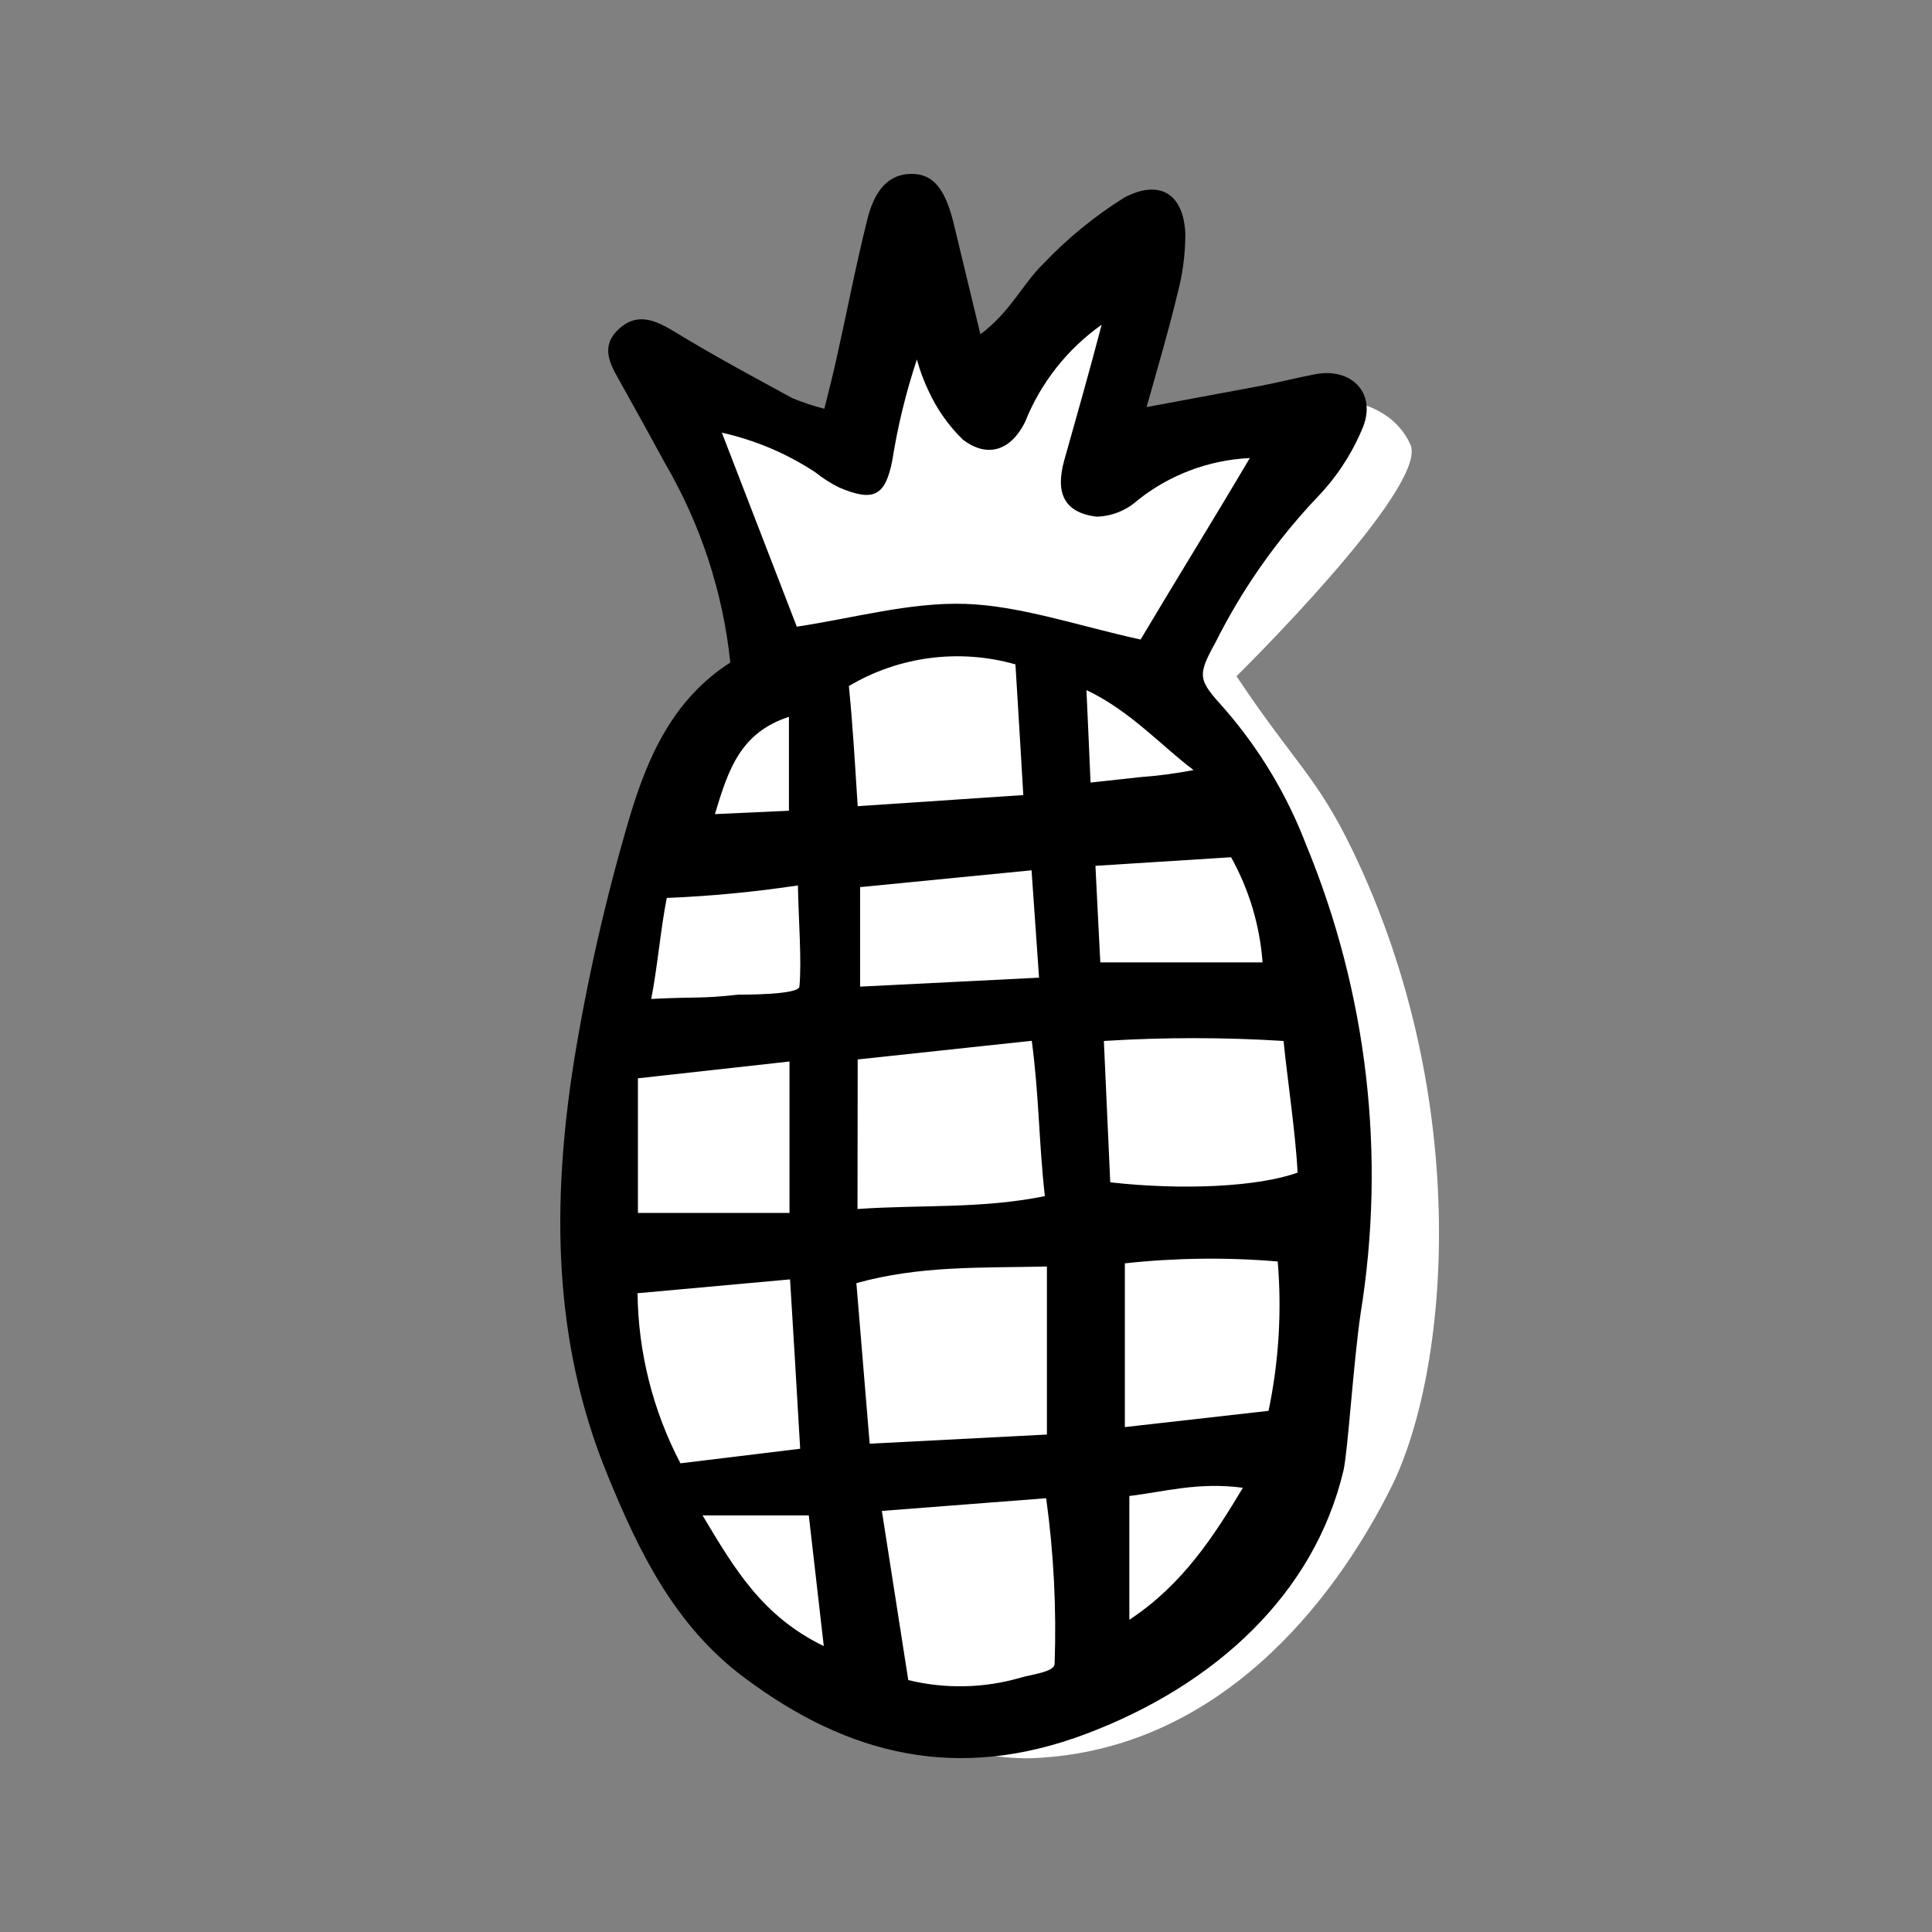 <svg width="100" height="100" viewBox="0 0 100 100" fill="none" xmlns="http://www.w3.org/2000/svg">
<rect x="0" y="0" width="100" height="100" fill="#808080" stroke="none"/>
<path d="M41 34L35 21L44 23L46.5 13.5L51 19.5L58.5 13.5L57.5 23C57.5 23 70.472 17.5 73 23C74 25.175 64 35 64 35C67 39.5 68.165 40.195 70 44C76.272 57 75 71 72 77C69 83 63.027 90.587 53.5 91C48.379 91.222 41 87 41 87L32 75.5V47.5L41 34Z" fill="white"/>
<path d="M37.8 34.291C37.422 30.669 36.279 27.168 34.444 24.018C33.656 22.569 32.857 21.122 32.049 19.679C31.535 18.78 31.079 17.891 32.049 17.012C33.019 16.132 33.989 16.606 34.958 17.195C36.898 18.384 38.973 19.495 41.009 20.607C41.549 20.829 42.103 21.013 42.668 21.158C42.91 20.191 43.133 19.312 43.317 18.471C43.841 16.132 44.287 13.784 44.869 11.455C45.257 9.793 46.023 9.01 47.167 9C48.312 8.99 48.932 9.793 49.368 11.59C49.805 13.388 50.241 15.214 50.745 17.302C52.307 16.142 52.947 14.663 54.033 13.62C55.272 12.32 56.669 11.18 58.193 10.227C60.026 9.261 61.267 10.024 61.354 12.112C61.352 13.179 61.208 14.242 60.928 15.272C60.491 17.099 59.958 18.906 59.347 21.071L65.165 19.988C66.135 19.805 67.105 19.553 68.075 19.37C70.014 19.003 71.323 20.423 70.48 22.269C69.928 23.563 69.142 24.746 68.162 25.758C66.055 27.985 64.287 30.508 62.916 33.247C61.946 35.006 62.014 35.18 63.381 36.688C65.189 38.766 66.617 41.144 67.6 43.714C70.776 51.396 71.753 59.806 70.421 68.009C70.053 70.532 69.762 75.141 69.539 76.108C68.026 82.515 62.887 87.222 56.244 89.734C49.601 92.247 43.928 90.884 38.527 86.835C34.919 84.148 33.058 80.302 31.419 76.282C28.597 69.382 28.568 62.23 29.693 55.021C30.391 50.708 31.363 46.444 32.602 42.254C33.513 39.239 34.793 36.224 37.8 34.291ZM59.037 33.102C60.811 30.116 62.751 26.995 64.69 23.709C62.567 23.808 60.529 24.576 58.872 25.903C58.288 26.427 57.534 26.725 56.748 26.743C55.09 26.531 54.615 25.535 55.08 23.844C55.74 21.496 56.409 19.157 57.02 16.809C55.236 18.073 53.858 19.825 53.053 21.853C52.316 23.322 51.114 23.728 49.834 22.752C49.087 22.022 48.482 21.16 48.05 20.21C47.805 19.694 47.607 19.157 47.458 18.606C46.893 20.305 46.468 22.047 46.188 23.815C45.829 25.68 45.218 25.99 43.443 25.236C43.005 25.021 42.592 24.759 42.212 24.453C40.735 23.478 39.092 22.781 37.363 22.395L41.242 32.436C44.151 32.001 47.119 31.16 49.97 31.257C52.821 31.353 55.817 32.397 59.037 33.102ZM54.188 74.252V65.555C50.784 65.632 47.623 65.497 44.326 66.415C44.559 69.246 44.782 71.904 45.014 74.726L54.188 74.252ZM44.384 62.578C47.72 62.346 50.804 62.578 54.081 61.911C53.771 59.167 53.781 56.654 53.403 53.871L44.394 54.837L44.384 62.578ZM45.645 78.205L47.012 86.961C48.929 87.429 50.936 87.385 52.83 86.835C53.373 86.671 54.566 86.545 54.586 86.129C54.688 83.262 54.542 80.391 54.149 77.548L45.645 78.205ZM57.466 61.196C61.219 61.621 65.136 61.428 67.163 60.694C67.066 58.712 66.63 55.813 66.436 53.88C63.339 53.686 60.233 53.686 57.136 53.88C57.243 56.074 57.349 58.77 57.466 61.196ZM58.222 65.39V73.866L65.66 73.025C66.191 70.484 66.351 67.88 66.135 65.294C63.501 65.072 60.851 65.104 58.222 65.39V65.39ZM41.417 74.987C41.242 71.981 41.077 69.188 40.893 66.221L32.999 66.937C33.034 70.005 33.795 73.021 35.22 75.741L41.417 74.987ZM44.326 41.733L52.966 41.153C52.821 38.65 52.685 36.475 52.559 34.388C51.121 33.979 49.615 33.868 48.132 34.061C46.65 34.253 45.222 34.746 43.938 35.509C44.132 37.451 44.248 39.432 44.394 41.733H44.326ZM33.019 62.781H40.864V54.943L33.019 55.813V62.781ZM53.781 50.604C53.635 48.536 53.519 46.874 53.393 45.047L44.52 45.917V51.068L53.781 50.604ZM65.35 49.812C65.209 47.902 64.653 46.045 63.721 44.371L56.7 44.815C56.787 46.516 56.864 48.178 56.952 49.812H65.35ZM41.3 45.83C39.051 46.168 36.785 46.384 34.512 46.478C34.202 48.024 34.018 50.15 33.707 51.706C36.122 51.58 36.17 51.706 38.207 51.484C38.633 51.484 41.339 51.484 41.378 51.068C41.504 49.725 41.329 47.55 41.3 45.83V45.83ZM36.364 78.437C37.993 81.153 39.429 83.646 42.639 85.202C42.357 82.766 42.125 80.698 41.863 78.437H36.364ZM58.455 77.471V83.839C61.219 82.022 62.848 79.481 64.332 77.007C62.004 76.697 60.249 77.219 58.455 77.432V77.471ZM59.008 40.225C59.939 40.158 60.865 40.035 61.781 39.858C60.2 38.688 58.503 36.785 56.234 35.721C56.322 37.587 56.38 38.998 56.447 40.505L59.008 40.225ZM40.835 37.103C38.313 37.925 37.693 39.848 37.004 42.138L40.835 41.964V37.103Z" fill="black"/>
</svg>
